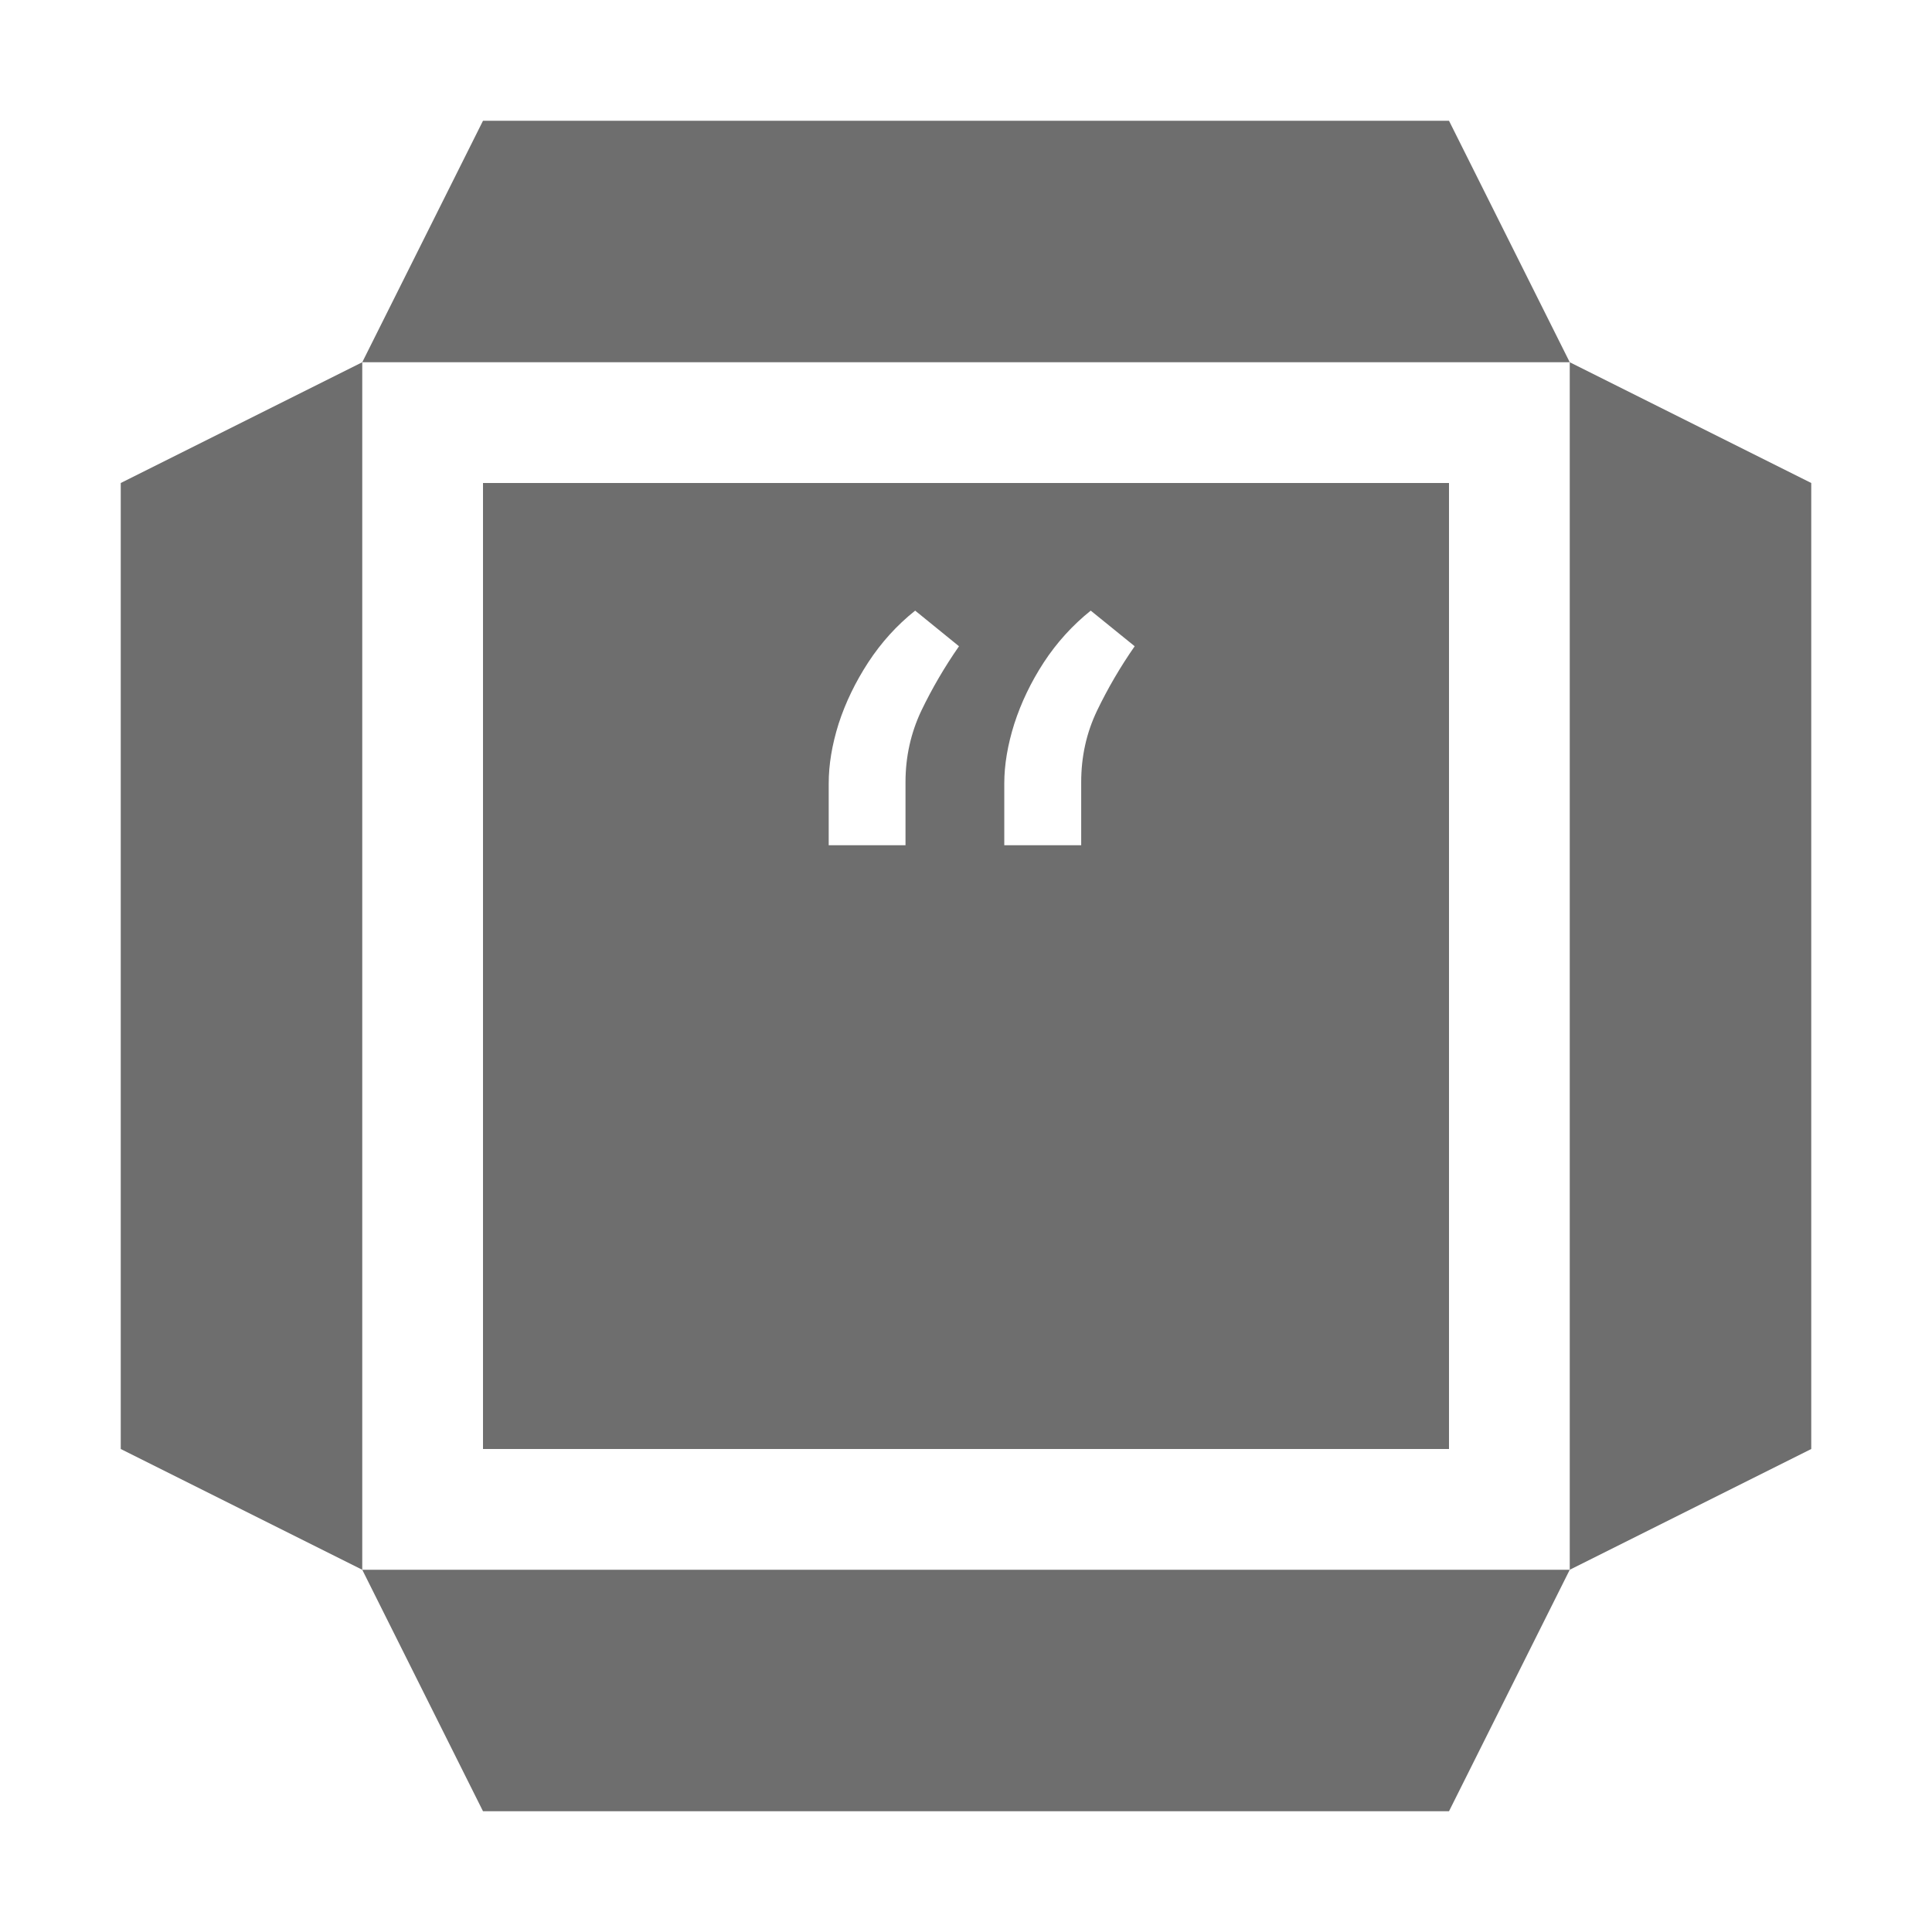 <svg width="16" height="16" viewBox="0 0 16 16" fill="none" xmlns="http://www.w3.org/2000/svg">
<path d="M15 4L13 3V13L15 12V4Z" fill="#6E6E6E"/>
<path d="M3 3L1 4V12L3 13V3Z" fill="#6E6E6E"/>
<path d="M13 13H3L4 15H12L13 13Z" fill="#6E6E6E"/>
<path d="M12 1H4L3 3H13L12 1Z" fill="#6E6E6E"/>
<path fill-rule="evenodd" clip-rule="evenodd" d="M12 4H4V12H12V4ZM6.863 6.489V7H7.499V6.477C7.499 6.267 7.543 6.07 7.63 5.886C7.719 5.701 7.823 5.523 7.942 5.352L7.579 5.057C7.427 5.178 7.298 5.321 7.19 5.486C7.084 5.649 7.002 5.818 6.945 5.994C6.89 6.169 6.863 6.333 6.863 6.489ZM8.317 6.489V7H8.954V6.477C8.954 6.267 8.997 6.07 9.085 5.886C9.174 5.701 9.278 5.523 9.397 5.352L9.033 5.057C8.882 5.178 8.752 5.321 8.644 5.486C8.538 5.649 8.457 5.818 8.4 5.994C8.345 6.169 8.317 6.333 8.317 6.489Z" fill="#6E6E6E"/>
</svg>
